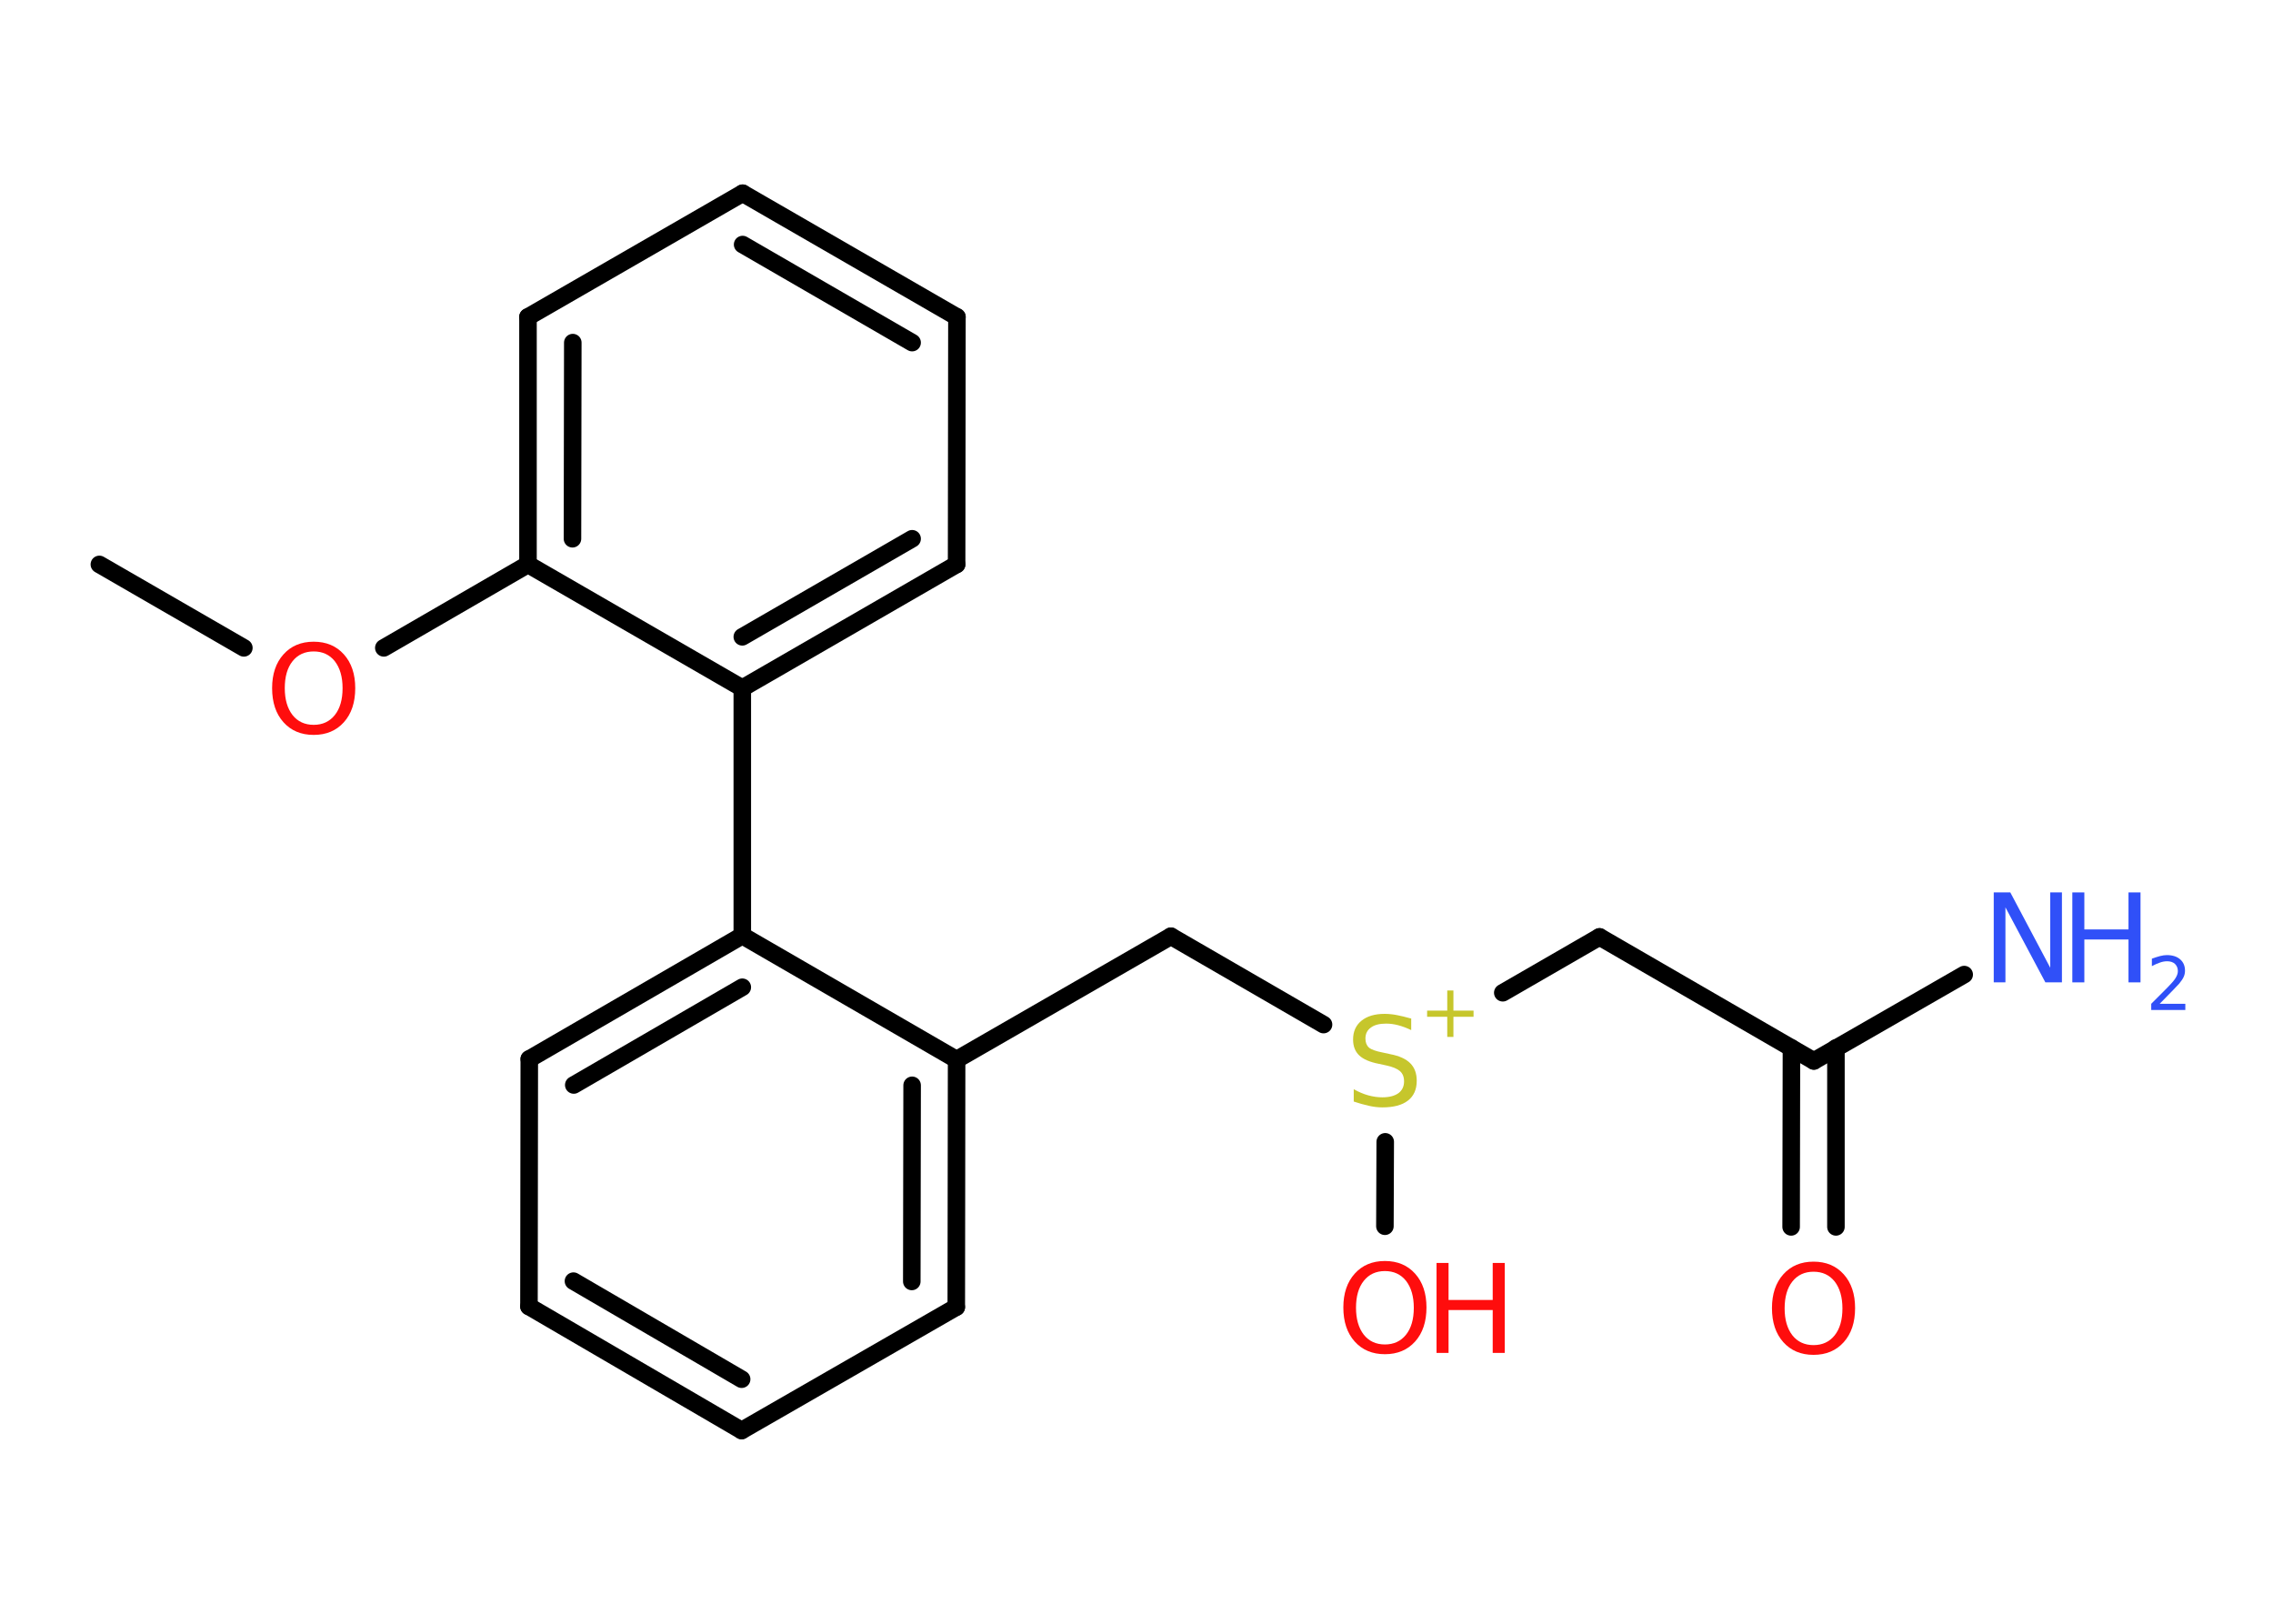 <?xml version='1.0' encoding='UTF-8'?>
<!DOCTYPE svg PUBLIC "-//W3C//DTD SVG 1.1//EN" "http://www.w3.org/Graphics/SVG/1.1/DTD/svg11.dtd">
<svg version='1.2' xmlns='http://www.w3.org/2000/svg' xmlns:xlink='http://www.w3.org/1999/xlink' width='70.0mm' height='50.0mm' viewBox='0 0 70.0 50.0'>
  <desc>Generated by the Chemistry Development Kit (http://github.com/cdk)</desc>
  <g stroke-linecap='round' stroke-linejoin='round' stroke='#000000' stroke-width='.54' fill='#FF0D0D'>
    <rect x='.0' y='.0' width='70.0' height='50.0' fill='#FFFFFF' stroke='none'/>
    <g id='mol1' class='mol'>
      <line id='mol1bnd1' class='bond' x1='3.06' y1='17.38' x2='7.51' y2='19.95'/>
      <line id='mol1bnd2' class='bond' x1='11.82' y1='19.95' x2='16.26' y2='17.38'/>
      <g id='mol1bnd3' class='bond'>
        <line x1='16.26' y1='9.76' x2='16.26' y2='17.38'/>
        <line x1='17.64' y1='10.55' x2='17.63' y2='16.59'/>
      </g>
      <line id='mol1bnd4' class='bond' x1='16.26' y1='9.76' x2='22.87' y2='5.95'/>
      <g id='mol1bnd5' class='bond'>
        <line x1='29.47' y1='9.76' x2='22.87' y2='5.95'/>
        <line x1='28.09' y1='10.55' x2='22.87' y2='7.53'/>
      </g>
      <line id='mol1bnd6' class='bond' x1='29.47' y1='9.76' x2='29.46' y2='17.38'/>
      <g id='mol1bnd7' class='bond'>
        <line x1='22.86' y1='21.19' x2='29.46' y2='17.38'/>
        <line x1='22.86' y1='19.61' x2='28.09' y2='16.59'/>
      </g>
      <line id='mol1bnd8' class='bond' x1='16.26' y1='17.38' x2='22.86' y2='21.19'/>
      <line id='mol1bnd9' class='bond' x1='22.86' y1='21.19' x2='22.86' y2='28.81'/>
      <g id='mol1bnd10' class='bond'>
        <line x1='22.86' y1='28.81' x2='16.3' y2='32.61'/>
        <line x1='22.86' y1='30.4' x2='17.67' y2='33.41'/>
      </g>
      <line id='mol1bnd11' class='bond' x1='16.3' y1='32.61' x2='16.29' y2='40.23'/>
      <g id='mol1bnd12' class='bond'>
        <line x1='16.29' y1='40.23' x2='22.84' y2='44.05'/>
        <line x1='17.66' y1='39.45' x2='22.84' y2='42.47'/>
      </g>
      <line id='mol1bnd13' class='bond' x1='22.84' y1='44.05' x2='29.45' y2='40.25'/>
      <g id='mol1bnd14' class='bond'>
        <line x1='29.45' y1='40.25' x2='29.46' y2='32.63'/>
        <line x1='28.08' y1='39.46' x2='28.09' y2='33.42'/>
      </g>
      <line id='mol1bnd15' class='bond' x1='22.86' y1='28.81' x2='29.46' y2='32.63'/>
      <line id='mol1bnd16' class='bond' x1='29.46' y1='32.63' x2='36.06' y2='28.83'/>
      <line id='mol1bnd17' class='bond' x1='36.06' y1='28.83' x2='40.76' y2='31.55'/>
      <line id='mol1bnd18' class='bond' x1='42.66' y1='35.16' x2='42.65' y2='37.76'/>
      <line id='mol1bnd19' class='bond' x1='46.28' y1='30.57' x2='49.26' y2='28.85'/>
      <line id='mol1bnd20' class='bond' x1='49.26' y1='28.85' x2='55.86' y2='32.67'/>
      <line id='mol1bnd21' class='bond' x1='55.86' y1='32.67' x2='60.49' y2='30.01'/>
      <g id='mol1bnd22' class='bond'>
        <line x1='56.54' y1='32.27' x2='56.54' y2='37.78'/>
        <line x1='55.17' y1='32.27' x2='55.16' y2='37.78'/>
      </g>
      <path id='mol1atm2' class='atom' d='M9.66 20.06q-.41 .0 -.65 .3q-.24 .3 -.24 .83q.0 .52 .24 .83q.24 .3 .65 .3q.41 .0 .65 -.3q.24 -.3 .24 -.83q.0 -.52 -.24 -.83q-.24 -.3 -.65 -.3zM9.66 19.76q.58 .0 .93 .39q.35 .39 .35 1.04q.0 .66 -.35 1.05q-.35 .39 -.93 .39q-.58 .0 -.93 -.39q-.35 -.39 -.35 -1.05q.0 -.65 .35 -1.04q.35 -.39 .93 -.39z' stroke='none'/>
      <g id='mol1atm16' class='atom'>
        <path d='M43.46 31.36v.36q-.21 -.1 -.4 -.15q-.19 -.05 -.37 -.05q-.31 .0 -.47 .12q-.17 .12 -.17 .34q.0 .18 .11 .28q.11 .09 .42 .15l.23 .05q.42 .08 .62 .28q.2 .2 .2 .54q.0 .4 -.27 .61q-.27 .21 -.79 .21q-.2 .0 -.42 -.05q-.22 -.05 -.46 -.13v-.38q.23 .13 .45 .19q.22 .06 .43 .06q.32 .0 .5 -.13q.17 -.13 .17 -.36q.0 -.21 -.13 -.32q-.13 -.11 -.41 -.17l-.23 -.05q-.42 -.08 -.61 -.26q-.19 -.18 -.19 -.49q.0 -.37 .26 -.58q.26 -.21 .71 -.21q.19 .0 .39 .04q.2 .04 .41 .1z' stroke='none' fill='#C6C62C'/>
        <path d='M44.76 30.5v.62h.62v.19h-.62v.62h-.19v-.62h-.62v-.19h.62v-.62h.19z' stroke='none' fill='#C6C62C'/>
      </g>
      <g id='mol1atm17' class='atom'>
        <path d='M42.65 39.14q-.41 .0 -.65 .3q-.24 .3 -.24 .83q.0 .52 .24 .83q.24 .3 .65 .3q.41 .0 .65 -.3q.24 -.3 .24 -.83q.0 -.52 -.24 -.83q-.24 -.3 -.65 -.3zM42.65 38.83q.58 .0 .93 .39q.35 .39 .35 1.04q.0 .66 -.35 1.05q-.35 .39 -.93 .39q-.58 .0 -.93 -.39q-.35 -.39 -.35 -1.05q.0 -.65 .35 -1.04q.35 -.39 .93 -.39z' stroke='none'/>
        <path d='M44.24 38.89h.37v1.14h1.36v-1.14h.37v2.77h-.37v-1.32h-1.36v1.32h-.37v-2.77z' stroke='none'/>
      </g>
      <g id='mol1atm20' class='atom'>
        <path d='M61.41 27.48h.5l1.23 2.32v-2.32h.36v2.77h-.51l-1.23 -2.31v2.31h-.36v-2.77z' stroke='none' fill='#3050F8'/>
        <path d='M63.82 27.48h.37v1.14h1.36v-1.14h.37v2.77h-.37v-1.32h-1.36v1.32h-.37v-2.77z' stroke='none' fill='#3050F8'/>
        <path d='M66.52 30.91h.78v.19h-1.05v-.19q.13 -.13 .35 -.35q.22 -.22 .28 -.29q.11 -.12 .15 -.21q.04 -.08 .04 -.16q.0 -.13 -.09 -.22q-.09 -.08 -.24 -.08q-.11 .0 -.22 .04q-.12 .04 -.25 .11v-.23q.14 -.05 .25 -.08q.12 -.03 .21 -.03q.26 .0 .41 .13q.15 .13 .15 .35q.0 .1 -.04 .19q-.04 .09 -.14 .21q-.03 .03 -.18 .19q-.15 .15 -.42 .43z' stroke='none' fill='#3050F8'/>
      </g>
      <path id='mol1atm21' class='atom' d='M55.85 39.16q-.41 .0 -.65 .3q-.24 .3 -.24 .83q.0 .52 .24 .83q.24 .3 .65 .3q.41 .0 .65 -.3q.24 -.3 .24 -.83q.0 -.52 -.24 -.83q-.24 -.3 -.65 -.3zM55.85 38.85q.58 .0 .93 .39q.35 .39 .35 1.04q.0 .66 -.35 1.05q-.35 .39 -.93 .39q-.58 .0 -.93 -.39q-.35 -.39 -.35 -1.05q.0 -.65 .35 -1.04q.35 -.39 .93 -.39z' stroke='none'/>
    </g>
  </g>
</svg>
